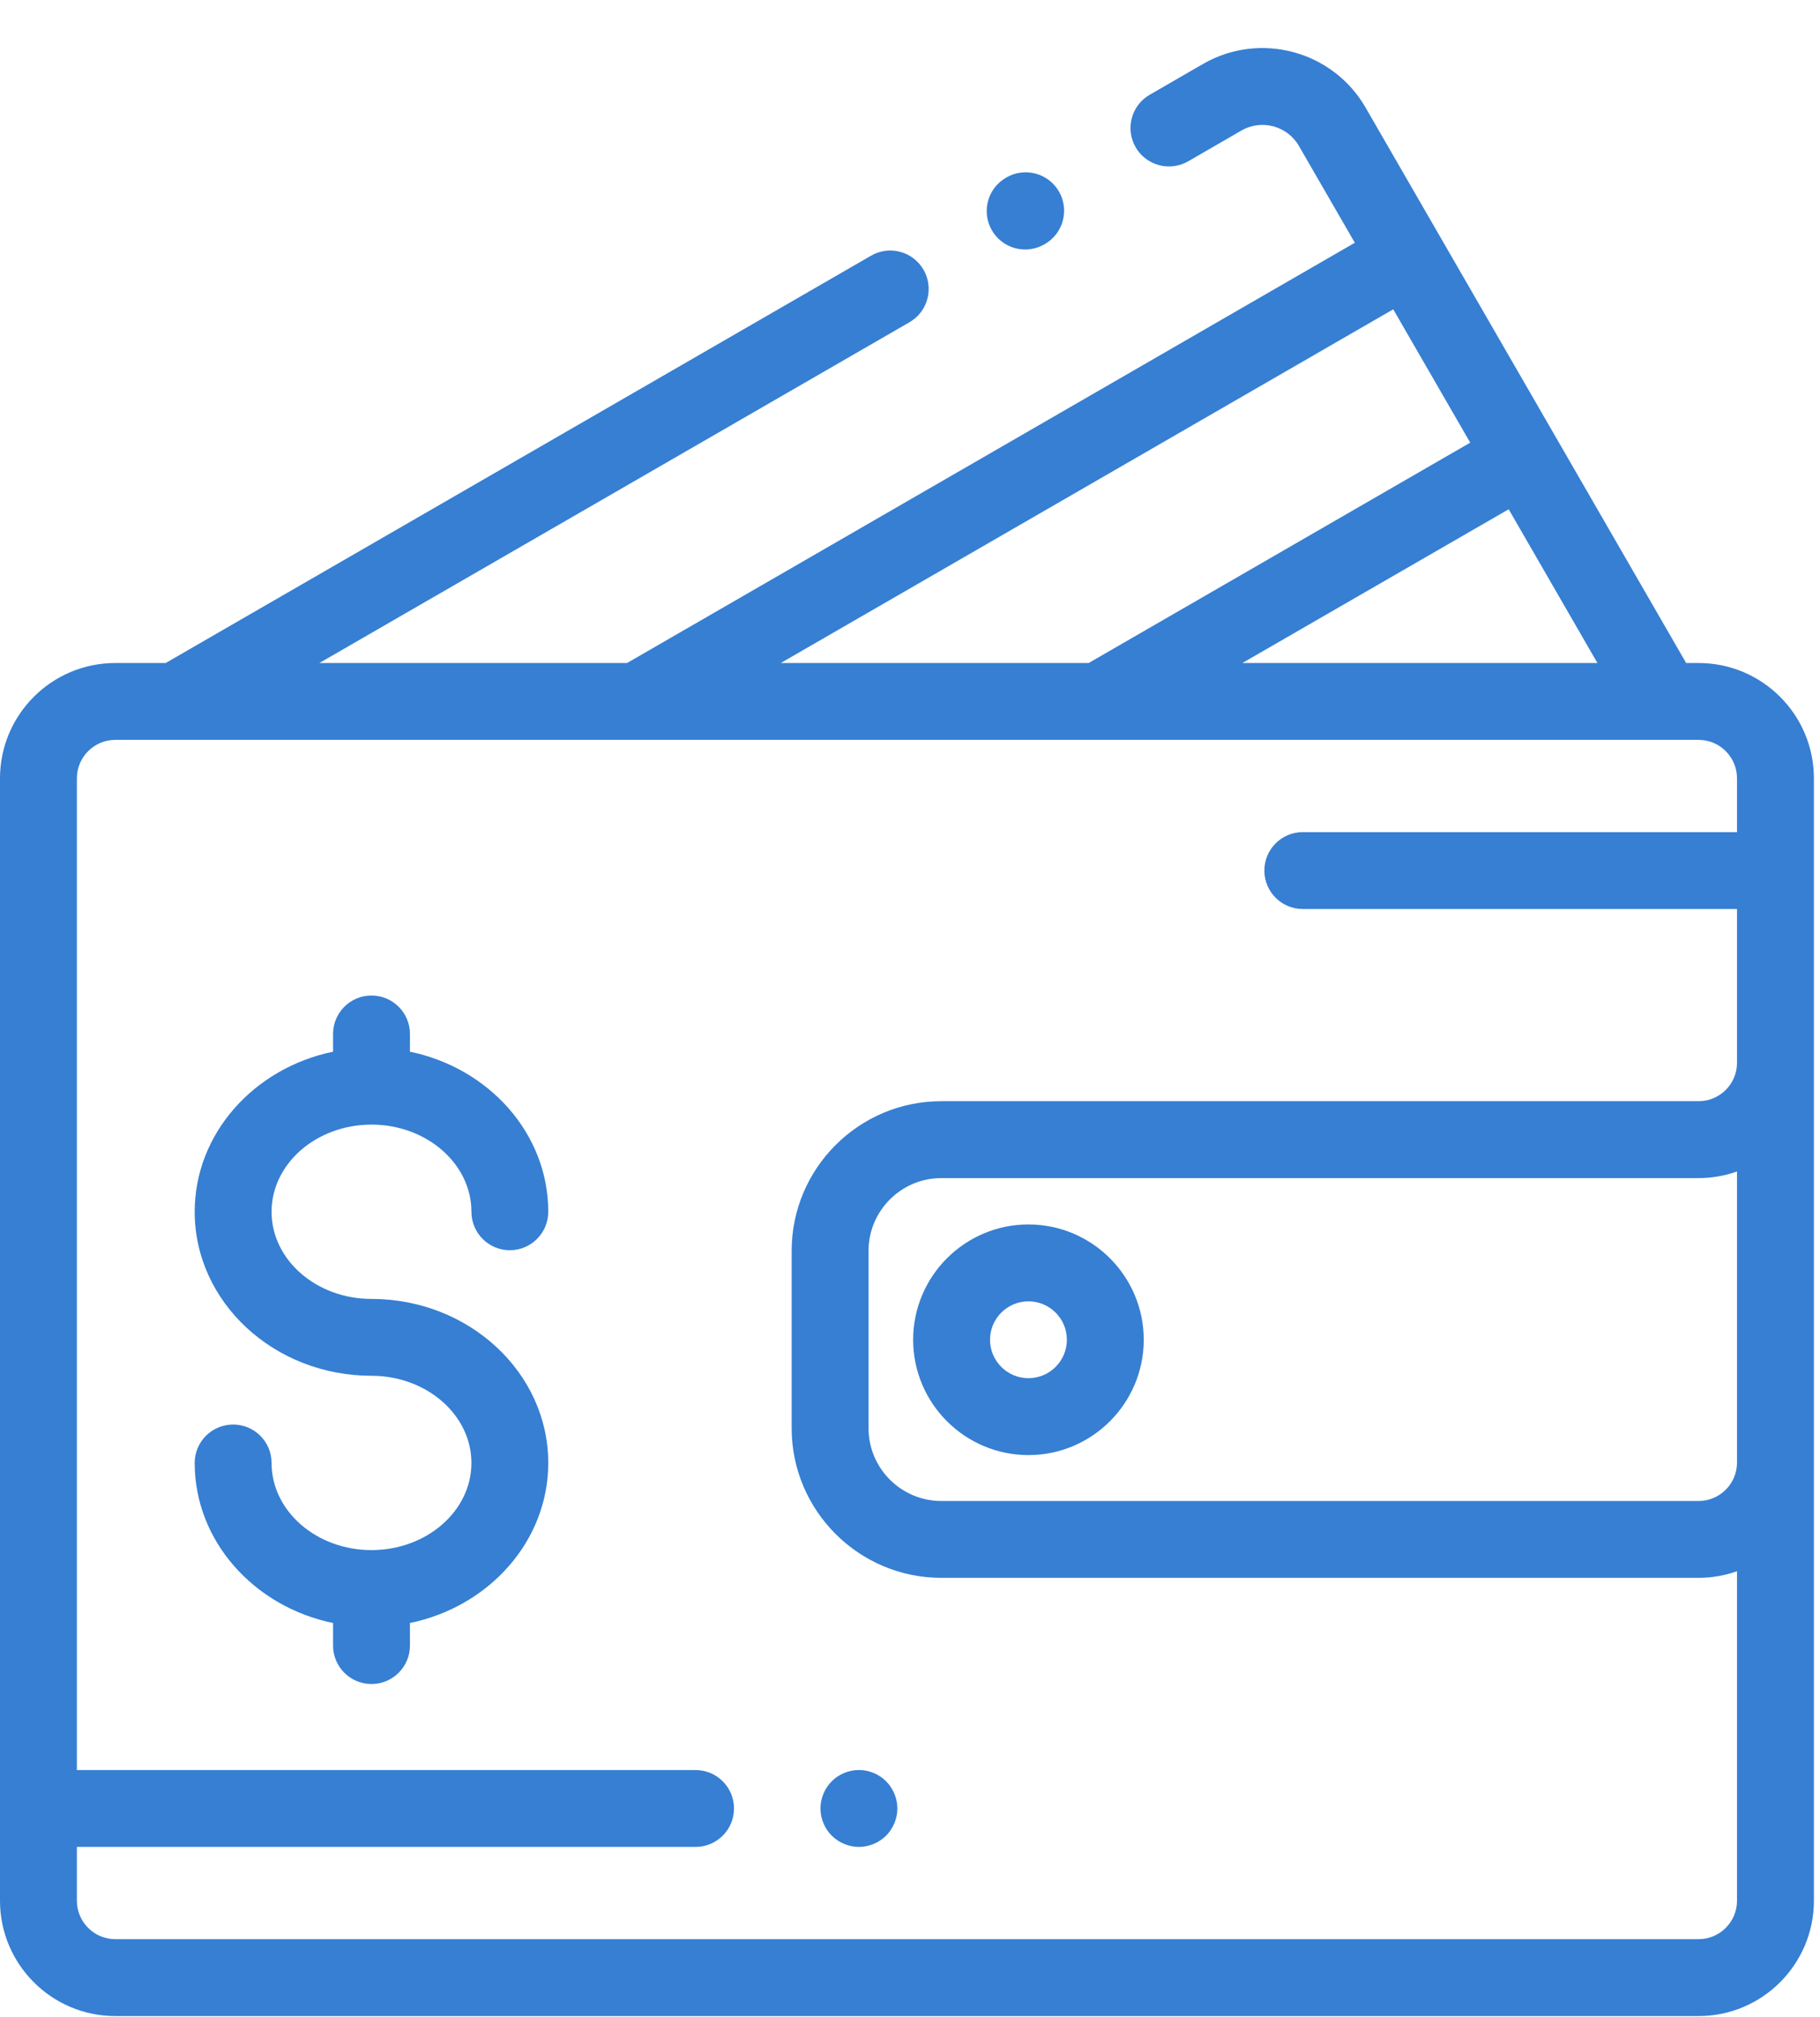 <svg width="37" height="41" viewBox="0 0 37 41" fill="none" xmlns="http://www.w3.org/2000/svg">
<path d="M20.908 24.887C19.616 24.887 18.564 25.939 18.564 27.231C18.564 28.523 19.616 29.575 20.908 29.575C22.2 29.575 23.252 28.523 23.252 27.231C23.252 25.939 22.2 24.887 20.908 24.887ZM20.908 28.012C20.477 28.012 20.127 27.662 20.127 27.231C20.127 26.8 20.477 26.45 20.908 26.45C21.339 26.45 21.689 26.8 21.689 27.231C21.689 27.662 21.339 28.012 20.908 28.012Z" fill="#367FD3"/>
<path d="M21.528 3.892C21.312 3.519 20.834 3.391 20.46 3.607L20.449 3.614C20.076 3.83 19.948 4.308 20.165 4.681C20.309 4.931 20.572 5.071 20.841 5.071C20.974 5.071 21.109 5.037 21.232 4.966L21.243 4.96C21.617 4.743 21.744 4.265 21.528 3.892Z" fill="#367FD3"/>
<path d="M34.532 13.476H34.279L27.761 2.185C27.094 1.031 25.612 0.633 24.457 1.3L23.373 1.926C23 2.141 22.872 2.619 23.087 2.993C23.303 3.366 23.781 3.494 24.155 3.279L25.238 2.653C25.647 2.417 26.172 2.558 26.407 2.967L27.543 4.934L12.748 13.476H6.493L18.489 6.55C18.863 6.334 18.991 5.856 18.775 5.483C18.559 5.109 18.082 4.981 17.708 5.197L3.368 13.476H2.344C1.051 13.476 0 14.527 0 15.82V38.633C0 39.925 1.051 40.977 2.344 40.977H34.532C35.825 40.977 36.876 39.925 36.876 38.633V15.82C36.876 14.527 35.825 13.476 34.532 13.476ZM32.475 13.476H25.257L30.671 10.351L32.475 13.476ZM28.324 6.287L29.889 8.997L22.132 13.476H15.873L28.324 6.287ZM35.313 28.32V29.726C35.313 30.157 34.963 30.508 34.532 30.508H19.137C18.321 30.508 17.657 29.844 17.657 29.028V25.425C17.657 24.609 18.321 23.945 19.137 23.945H34.532C34.806 23.945 35.069 23.897 35.313 23.811V28.32H35.313ZM35.313 16.913H26.485C26.054 16.913 25.704 17.263 25.704 17.695C25.704 18.126 26.054 18.476 26.485 18.476H35.313V21.601C35.313 22.032 34.963 22.382 34.532 22.382H19.137C17.459 22.382 16.094 23.747 16.094 25.425V29.027C16.094 30.705 17.459 32.07 19.137 32.07H34.532C34.806 32.07 35.069 32.022 35.313 31.936V38.633C35.313 39.063 34.963 39.414 34.532 39.414H2.344C1.913 39.414 1.563 39.063 1.563 38.633V37.539H14.141C14.572 37.539 14.922 37.189 14.922 36.758C14.922 36.326 14.572 35.977 14.141 35.977H1.563V15.82C1.563 15.389 1.913 15.038 2.344 15.038H34.532C34.963 15.038 35.313 15.389 35.313 15.82V16.913H35.313Z" fill="#367FD3"/>
<path d="M7.552 26.401C6.432 26.401 5.521 25.607 5.521 24.63C5.521 23.653 6.432 22.858 7.552 22.858C8.672 22.858 9.584 23.653 9.584 24.63C9.584 25.061 9.933 25.411 10.365 25.411C10.796 25.411 11.146 25.061 11.146 24.63C11.146 23.04 9.941 21.708 8.334 21.376V21.015C8.334 20.584 7.984 20.234 7.552 20.234C7.121 20.234 6.771 20.584 6.771 21.015V21.376C5.164 21.708 3.958 23.04 3.958 24.63C3.958 26.468 5.571 27.963 7.552 27.963C8.672 27.963 9.584 28.758 9.584 29.735C9.584 30.712 8.672 31.506 7.552 31.506C6.432 31.506 5.521 30.712 5.521 29.735C5.521 29.303 5.171 28.954 4.74 28.954C4.308 28.954 3.958 29.303 3.958 29.735C3.958 31.324 5.164 32.657 6.771 32.988V33.447C6.771 33.878 7.121 34.228 7.552 34.228C7.984 34.228 8.334 33.878 8.334 33.447V32.988C9.941 32.657 11.146 31.324 11.146 29.735C11.146 27.897 9.534 26.401 7.552 26.401Z" fill="#367FD3"/>
<path d="M18.014 36.205C17.869 36.059 17.667 35.976 17.462 35.976C17.256 35.976 17.055 36.059 16.909 36.205C16.764 36.351 16.68 36.551 16.68 36.758C16.68 36.963 16.764 37.165 16.909 37.31C17.055 37.455 17.256 37.539 17.462 37.539C17.667 37.539 17.869 37.455 18.014 37.31C18.159 37.165 18.243 36.963 18.243 36.758C18.243 36.551 18.159 36.351 18.014 36.205Z" fill="#367FD3"/>
</svg>
